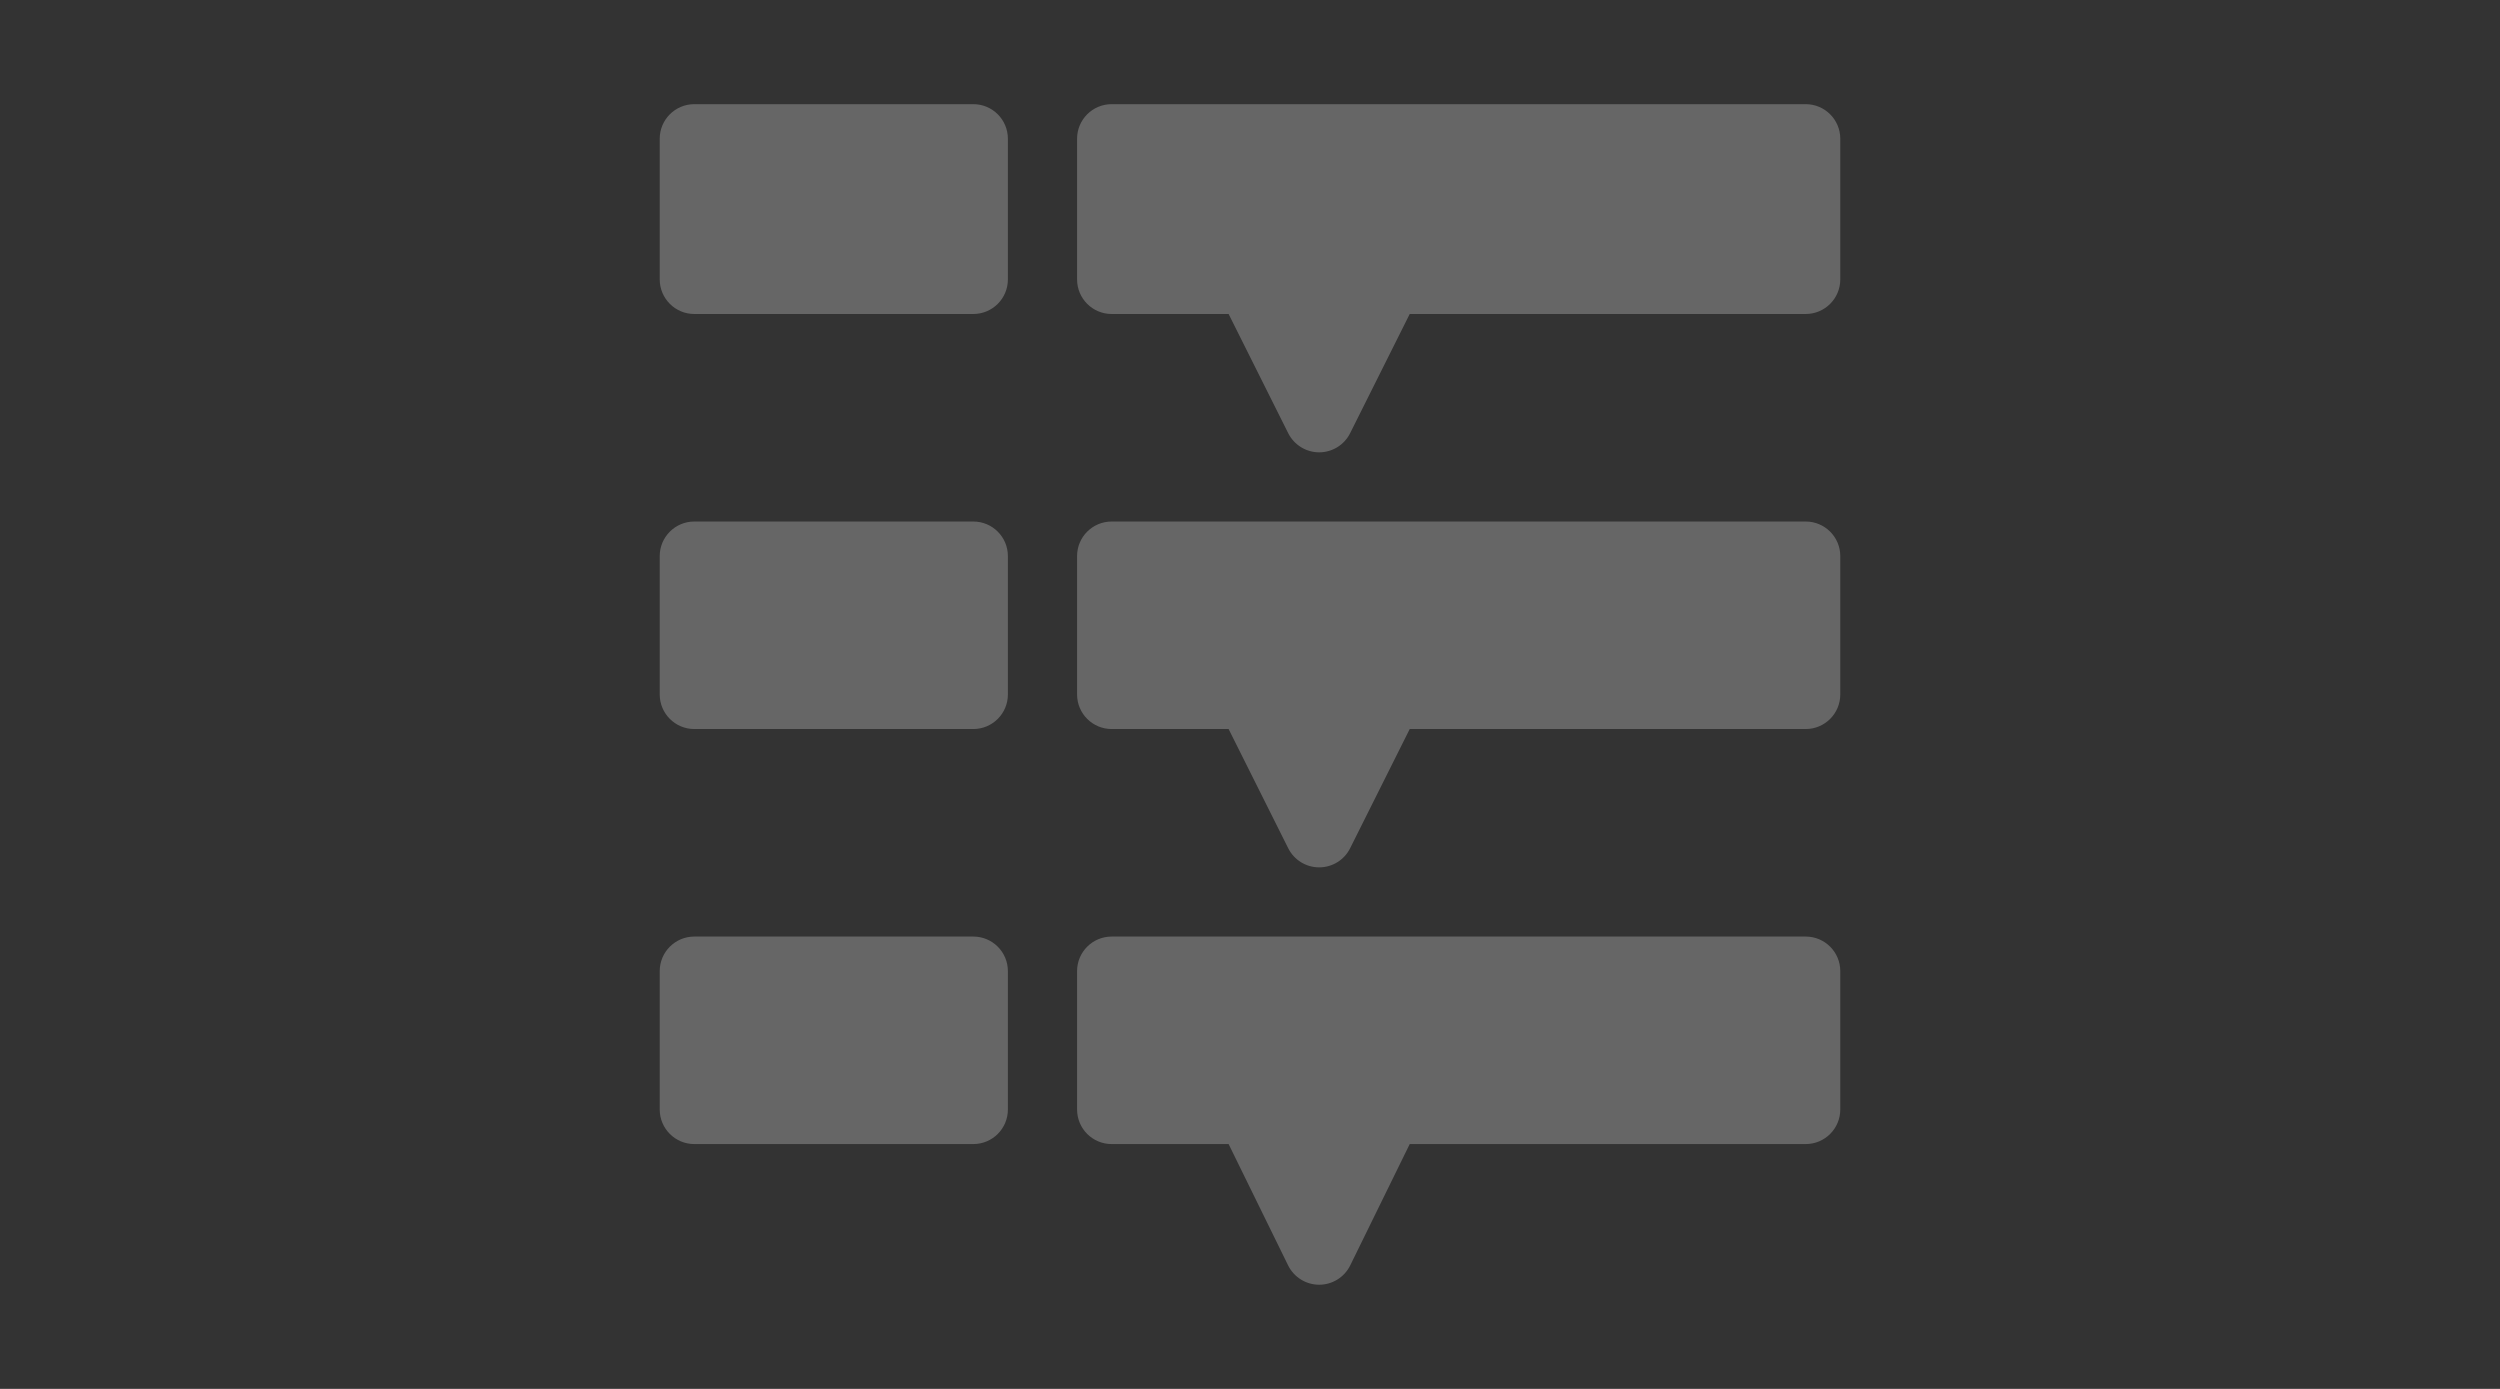 <?xml version="1.0" encoding="UTF-8"?>
<svg width="72px" height="40px" viewBox="0 0 72 40" version="1.1" xmlns="http://www.w3.org/2000/svg" xmlns:xlink="http://www.w3.org/1999/xlink">
    <rect x="0" y="0" width="72" height="40" fill="#333333" stroke="none"/>
    <!-- Generator: Sketch 61.1 (89650) - https://sketch.com -->
    <title>Course List</title>
    <desc>Created with Sketch.</desc>
    <g id="Course-List" stroke="none" stroke-width="1" fill="none" fill-rule="evenodd" opacity="0.25">
        <g id="questions" transform="translate(19, 3)" fill="#FFFFFF" fill-rule="nonzero">
            <path d="M33.004,23.973 C33.554,23.973 34,24.418 34,24.969 L34,24.969 L34,28.953 C34,29.504 33.554,29.949 33.004,29.949 L33.004,29.949 L21.6,29.949 L19.883,33.45 C19.714,33.787 19.37,34 18.992,34 C18.615,34 18.271,33.787 18.101,33.45 L18.101,33.45 L16.384,29.949 L13.016,29.949 C12.465,29.949 12.02,29.504 12.02,28.953 L12.02,28.953 L12.02,24.969 C12.02,24.418 12.465,23.973 13.016,23.973 L13.016,23.973 Z M9.031,23.973 C9.582,23.973 10.027,24.418 10.027,24.969 L10.027,24.969 L10.027,28.953 C10.027,29.504 9.582,29.949 9.031,29.949 L9.031,29.949 L0.996,29.949 C0.446,29.949 0,29.504 0,28.953 L0,28.953 L0,24.969 C0,24.418 0.446,23.973 0.996,23.973 L0.996,23.973 Z M33.004,12.02 C33.554,12.02 34,12.465 34,13.016 L34,13.016 L34,17 C34,17.55 33.554,17.996 33.004,17.996 L33.004,17.996 L21.6,17.996 L19.883,21.43 C19.714,21.768 19.37,21.98 18.992,21.98 C18.615,21.98 18.271,21.768 18.101,21.43 L18.101,21.43 L16.384,17.996 L13.016,17.996 C12.465,17.996 12.02,17.55 12.02,17 L12.02,17 L12.02,13.016 C12.02,12.465 12.465,12.02 13.016,12.02 L13.016,12.02 Z M9.031,12.02 C9.582,12.02 10.027,12.465 10.027,13.016 L10.027,13.016 L10.027,17 C10.027,17.55 9.582,17.996 9.031,17.996 L9.031,17.996 L0.996,17.996 C0.446,17.996 0,17.55 0,17 L0,17 L0,13.016 C0,12.465 0.446,12.02 0.996,12.02 L0.996,12.02 Z M33.004,0 C33.554,0 34,0.446 34,0.996 L34,0.996 L34,5.047 C34,5.597 33.554,6.043 33.004,6.043 L33.004,6.043 L21.6,6.043 L19.883,9.477 C19.714,9.814 19.37,10.027 18.992,10.027 C18.615,10.027 18.271,9.814 18.101,9.477 L18.101,9.477 L16.384,6.043 L13.016,6.043 C12.465,6.043 12.02,5.597 12.02,5.047 L12.02,5.047 L12.02,0.996 C12.02,0.446 12.465,0 13.016,0 L13.016,0 Z M9.031,0 C9.582,0 10.027,0.446 10.027,0.996 L10.027,0.996 L10.027,5.047 C10.027,5.597 9.582,6.043 9.031,6.043 L9.031,6.043 L0.996,6.043 C0.446,6.043 0,5.597 0,5.047 L0,5.047 L0,0.996 C0,0.446 0.446,0 0.996,0 L0.996,0 Z" id="Combined-Shape"></path>
        </g>
    </g>
</svg>